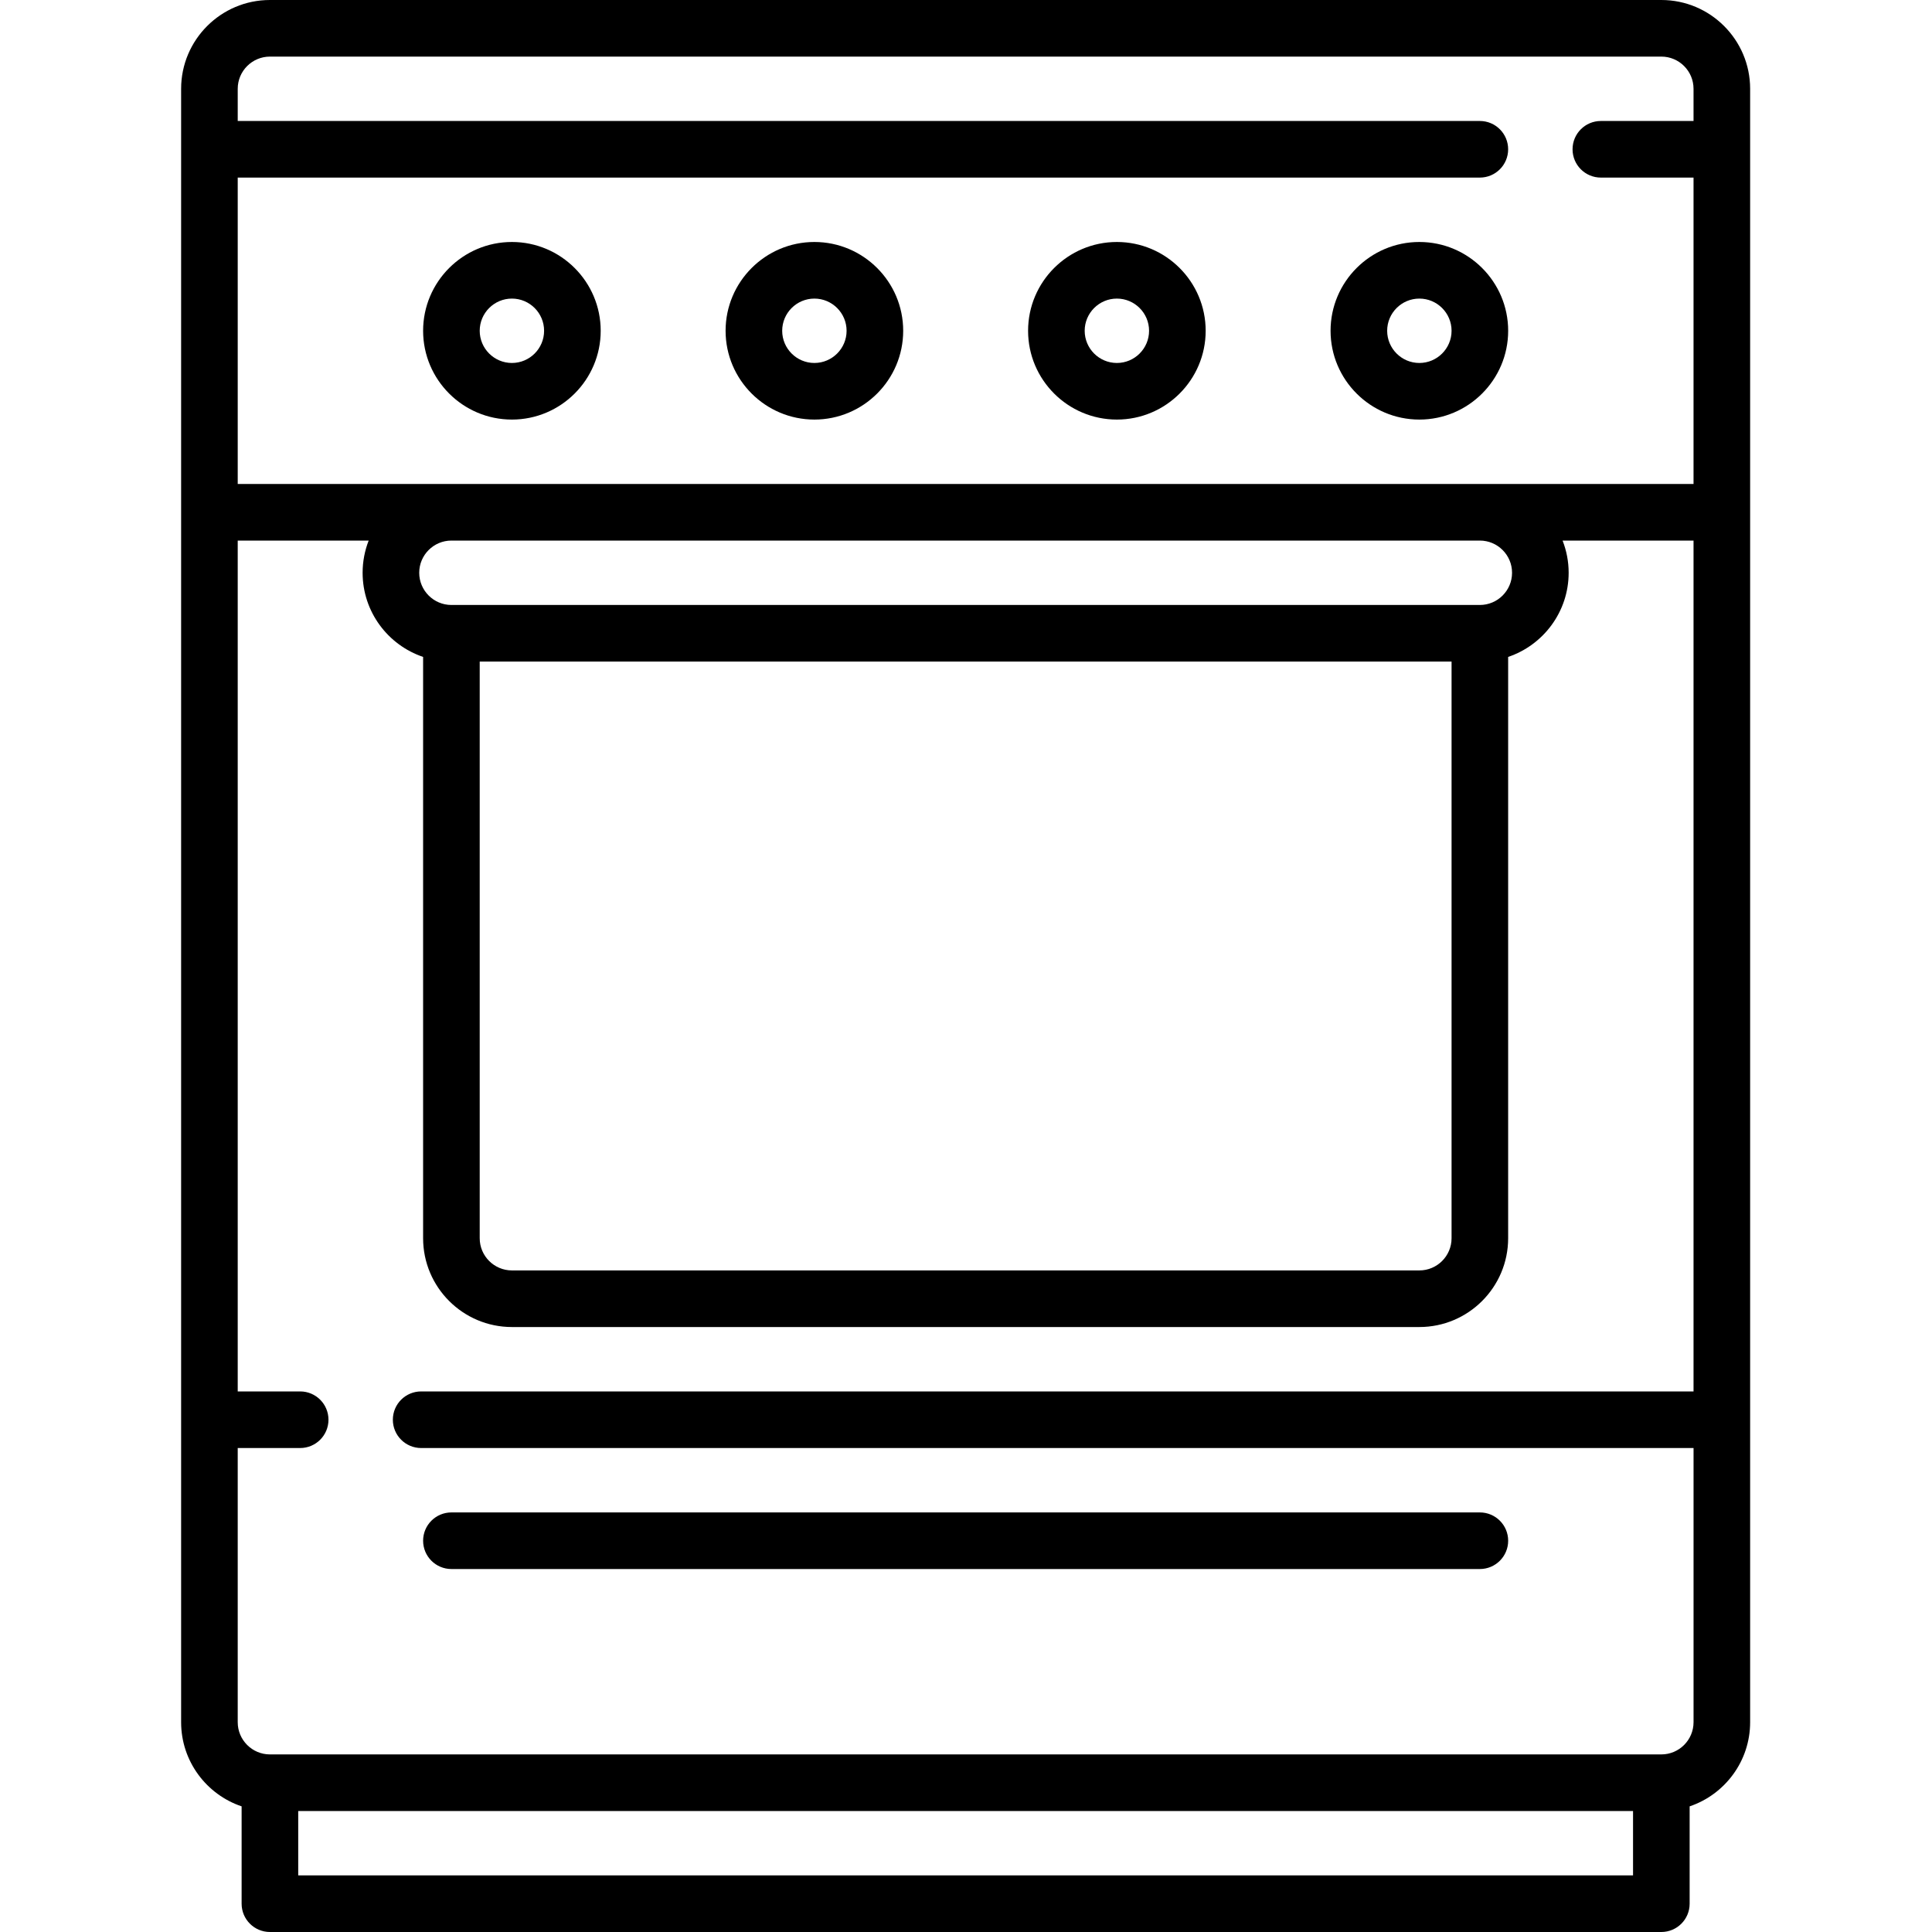 <svg height="512pt" viewBox="-48 0 512 512" width="512pt" xmlns="http://www.w3.org/2000/svg"><path d="m392.273 0h-368.742c-12.977 0-23.531 10.559-23.531 23.531v432.871c0 10.355 6.723 19.16 16.031 22.301v25.797c0 4.141 3.359 7.5 7.5 7.5h368.742c4.141 0 7.5-3.359 7.5-7.5v-25.797c9.309-3.141 16.031-11.945 16.031-22.301v-432.871c0-12.973-10.555-23.531-23.531-23.531zm-368.742 15h368.742c4.707 0 8.531 3.828 8.531 8.531v8.531h-24.562c-4.141 0-7.5 3.359-7.5 7.5 0 4.145 3.359 7.5 7.5 7.5h24.562v81.195h-385.805v-81.195h329.176c4.141 0 7.5-3.355 7.5-7.5 0-4.141-3.359-7.5-7.5-7.5h-329.176v-8.531c0-4.703 3.828-8.531 8.531-8.531zm329.18 136.789c0 4.707-3.828 8.535-8.531 8.535h-272.551c-4.703 0-8.531-3.828-8.531-8.535 0-4.699 3.824-8.523 8.52-8.531h272.57c4.699.008 8.523 3.832 8.523 8.531zm-273.582 23.535h257.551v152.82c0 4.707-3.828 8.531-8.535 8.531h-240.484c-4.703 0-8.531-3.828-8.531-8.531zm-48.098 321.676v-17.062h353.742v17.062zm361.242-32.062h-368.742c-4.703 0-8.531-3.828-8.531-8.535v-72.66h16.551c4.141 0 7.5-3.359 7.5-7.5 0-4.141-3.359-7.5-7.5-7.5h-16.551v-225.484h34.703c-1.031 2.648-1.605 5.523-1.605 8.531 0 10.355 6.723 19.16 16.031 22.301v154.055c0 12.977 10.555 23.531 23.531 23.531h240.484c12.977 0 23.531-10.555 23.531-23.531v-154.055c9.309-3.141 16.035-11.945 16.035-22.301 0-3.008-.574-5.883-1.609-8.531h34.703v225.484h-337.195c-4.141 0-7.5 3.355-7.5 7.5 0 4.141 3.359 7.5 7.5 7.5h337.199v72.66c-.004 4.707-3.828 8.535-8.535 8.535zm0 0"/><path d="m167.82 64.129c-12.973 0-23.531 10.559-23.531 23.531 0 12.977 10.559 23.531 23.531 23.531 12.977 0 23.535-10.555 23.535-23.531 0-12.973-10.559-23.531-23.535-23.531zm0 32.062c-4.703 0-8.531-3.828-8.531-8.531s3.828-8.531 8.531-8.531c4.707 0 8.535 3.828 8.535 8.531s-3.828 8.531-8.535 8.531zm0 0"/><path d="m87.66 64.129c-12.977 0-23.531 10.559-23.531 23.531 0 12.977 10.555 23.531 23.531 23.531 12.977 0 23.531-10.555 23.531-23.531 0-12.973-10.555-23.531-23.531-23.531zm0 32.062c-4.703 0-8.531-3.828-8.531-8.531s3.828-8.531 8.531-8.531c4.707 0 8.531 3.828 8.531 8.531s-3.824 8.531-8.531 8.531zm0 0"/><path d="m328.145 64.129c-12.977 0-23.531 10.559-23.531 23.531 0 12.977 10.559 23.531 23.531 23.531 12.977 0 23.535-10.555 23.535-23.531 0-12.973-10.559-23.531-23.535-23.531zm0 32.062c-4.703 0-8.531-3.828-8.531-8.531s3.828-8.531 8.531-8.531c4.707 0 8.535 3.828 8.535 8.531s-3.828 8.531-8.535 8.531zm0 0"/><path d="m247.984 64.129c-12.977 0-23.531 10.559-23.531 23.531 0 12.977 10.555 23.531 23.531 23.531s23.531-10.555 23.531-23.531c0-12.973-10.555-23.531-23.531-23.531zm0 32.062c-4.707 0-8.531-3.828-8.531-8.531s3.828-8.531 8.531-8.531 8.531 3.828 8.531 8.531-3.828 8.531-8.531 8.531zm0 0"/><path d="m344.176 400.809h-272.547c-4.141 0-7.5 3.355-7.5 7.5 0 4.141 3.359 7.5 7.5 7.5h272.551c4.141 0 7.5-3.359 7.5-7.5 0-4.145-3.359-7.5-7.504-7.5zm0 0"/></svg>